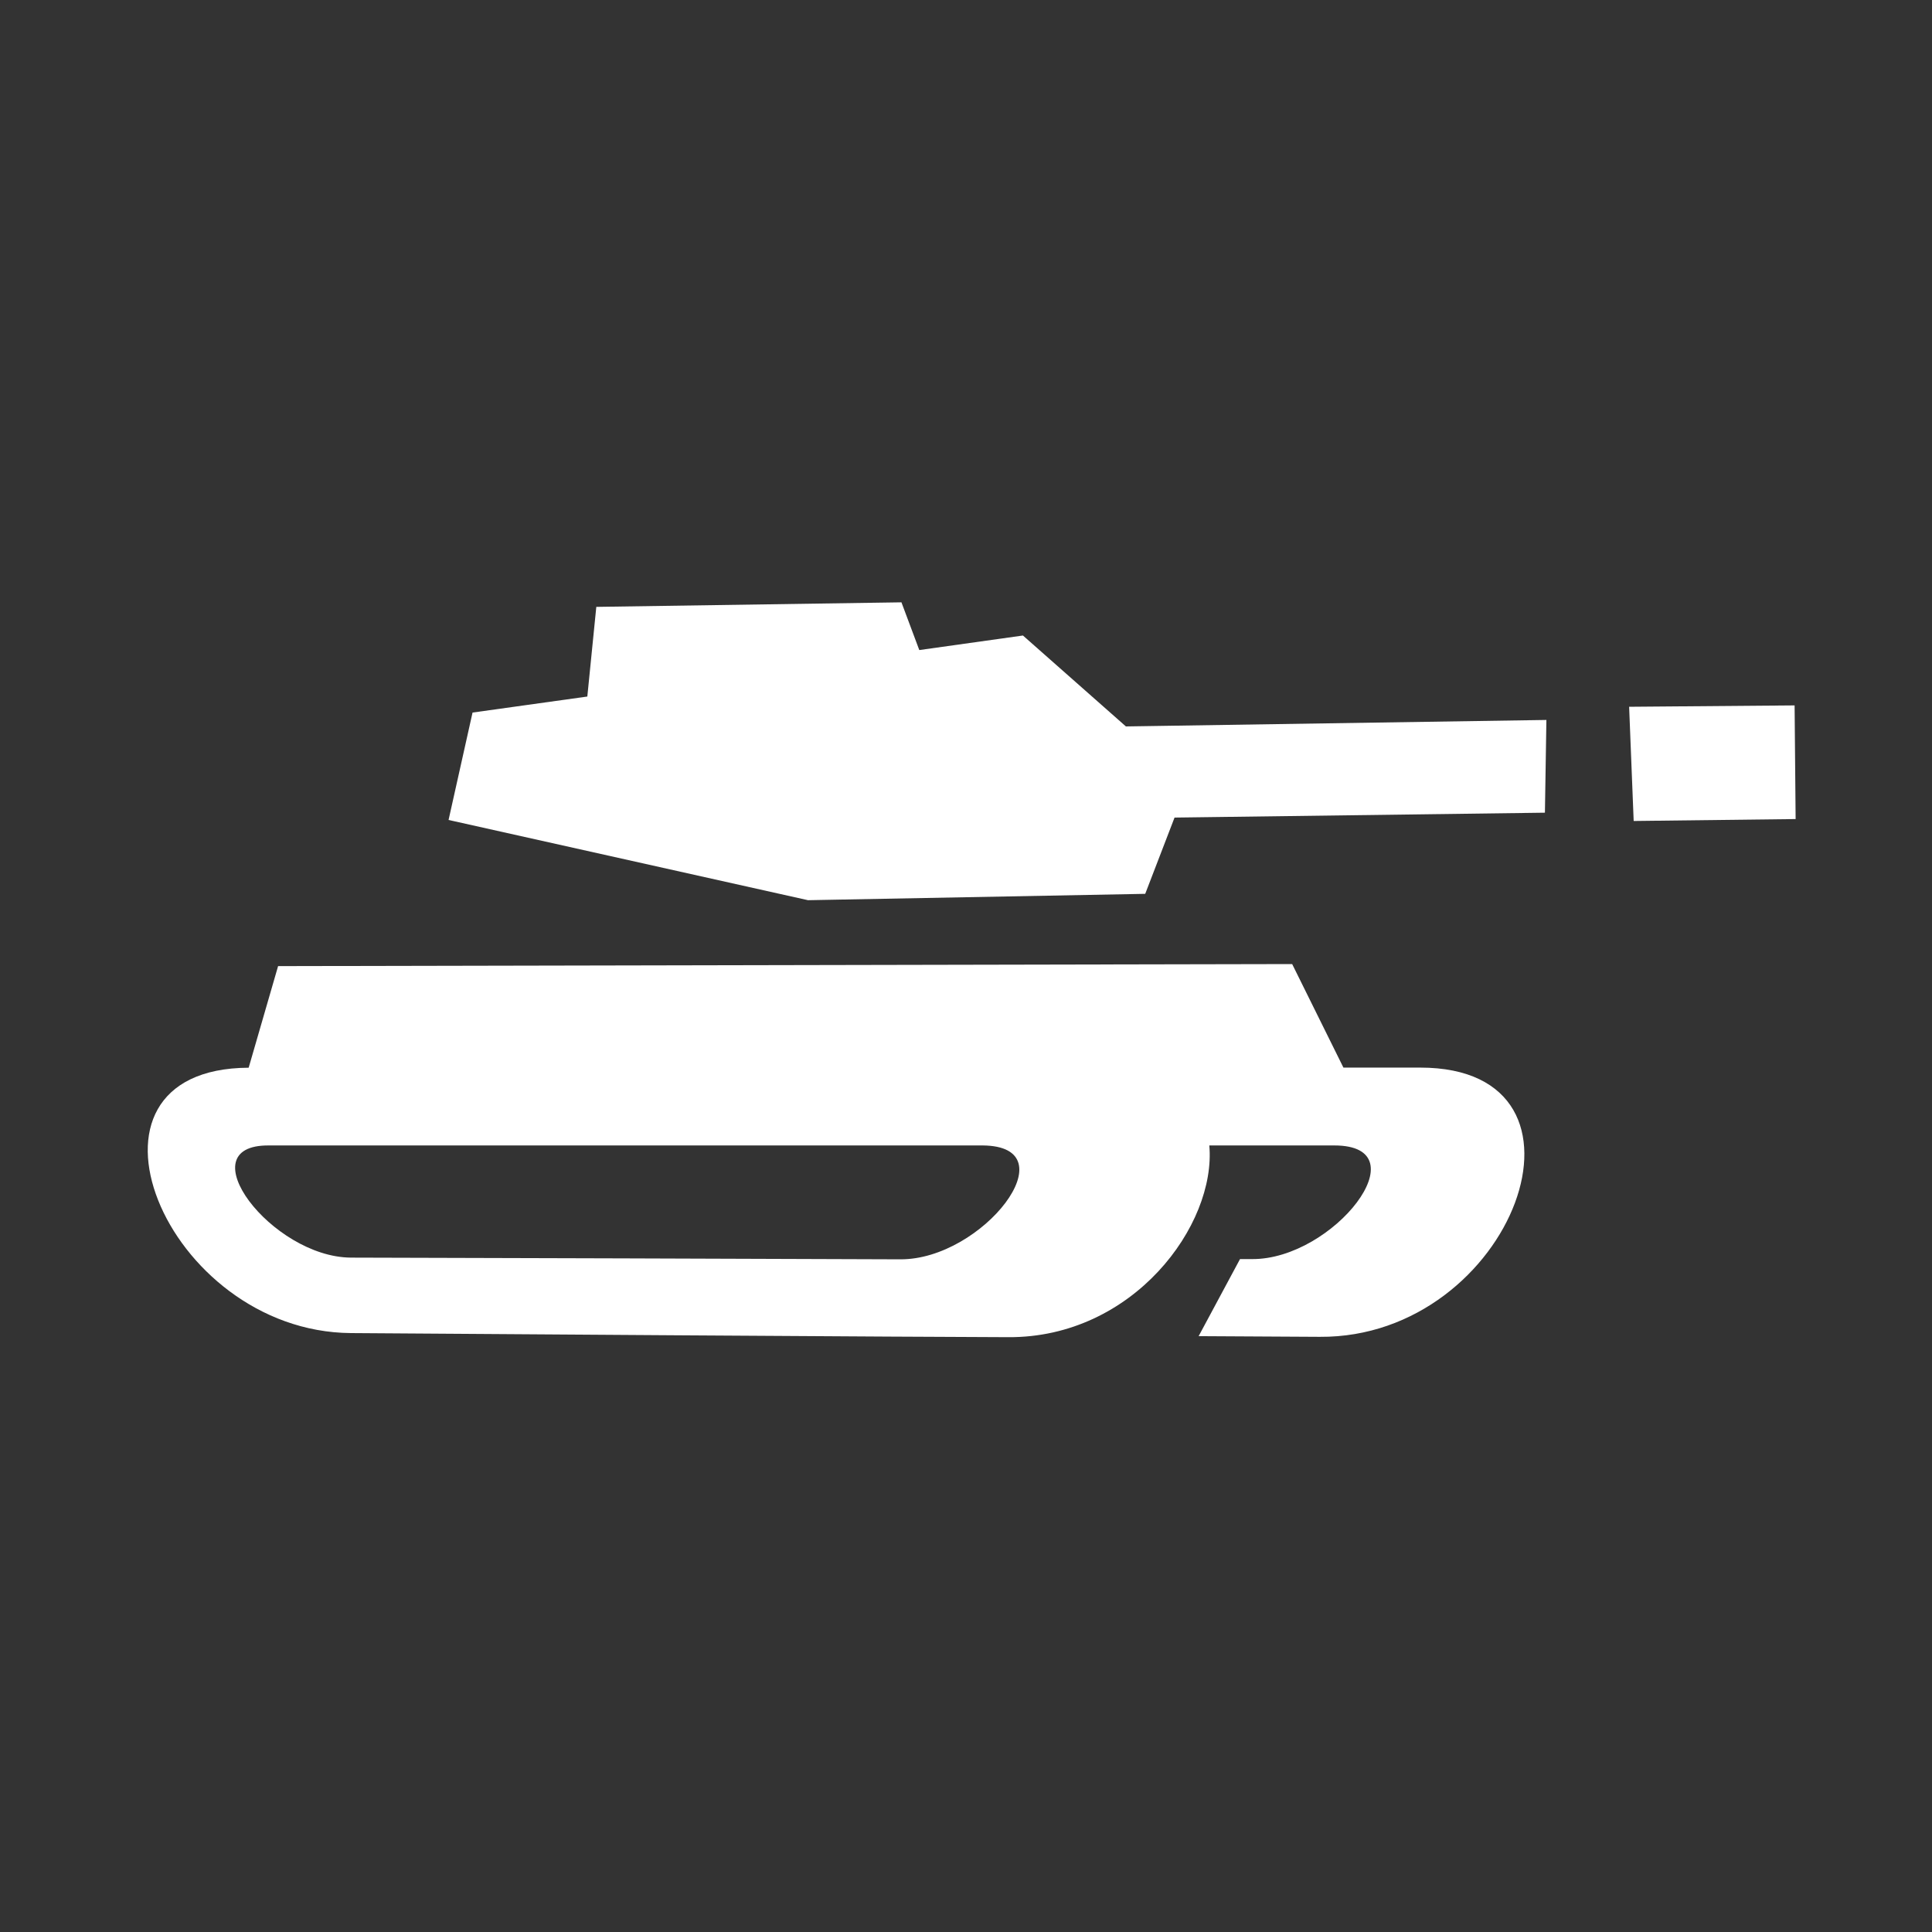 <svg width="170" height="170" viewBox="0 0 170 170" fill="none" xmlns="http://www.w3.org/2000/svg">
<rect x="0" y="0" width="170" height="170" fill="#333333" stroke="none"/>
<path fill-rule="evenodd" clip-rule="evenodd" d="M143.35 62.19L157.91 62.07L158 72.07L143.75 72.24L143.35 62.19ZM103.35 71.94L100.77 78.65L71.1 79.21L39.47 72.15L41.58 62.7L51.68 61.29L52.47 53.4L79.32 53L80.89 57.2L90.01 55.92L99.07 63.92L136.07 63.35L135.94 71.51L103.35 71.94ZM118.21 93.94H124.97C141.97 93.94 133.15 117.75 116.13 117.63L105.47 117.57L109.11 110.79H110.16C117.35 110.84 125.16 100.79 117.41 100.79H106.41C107.03 107.79 99.71 117.73 88.71 117.66C83.48 117.66 35.71 117.34 30.88 117.3C14.49 117.18 5.03 94.03 21.88 93.95L24.47 85.01L113.7 84.83L118.21 93.94ZM86.47 100.79C83.96 100.79 25.66 100.79 23.65 100.79C16.39 100.74 23.91 110.61 30.87 110.66C32.87 110.66 77 110.79 79.22 110.81C86.47 110.85 94.22 100.85 86.47 100.79Z" fill="white"/>
</svg>
